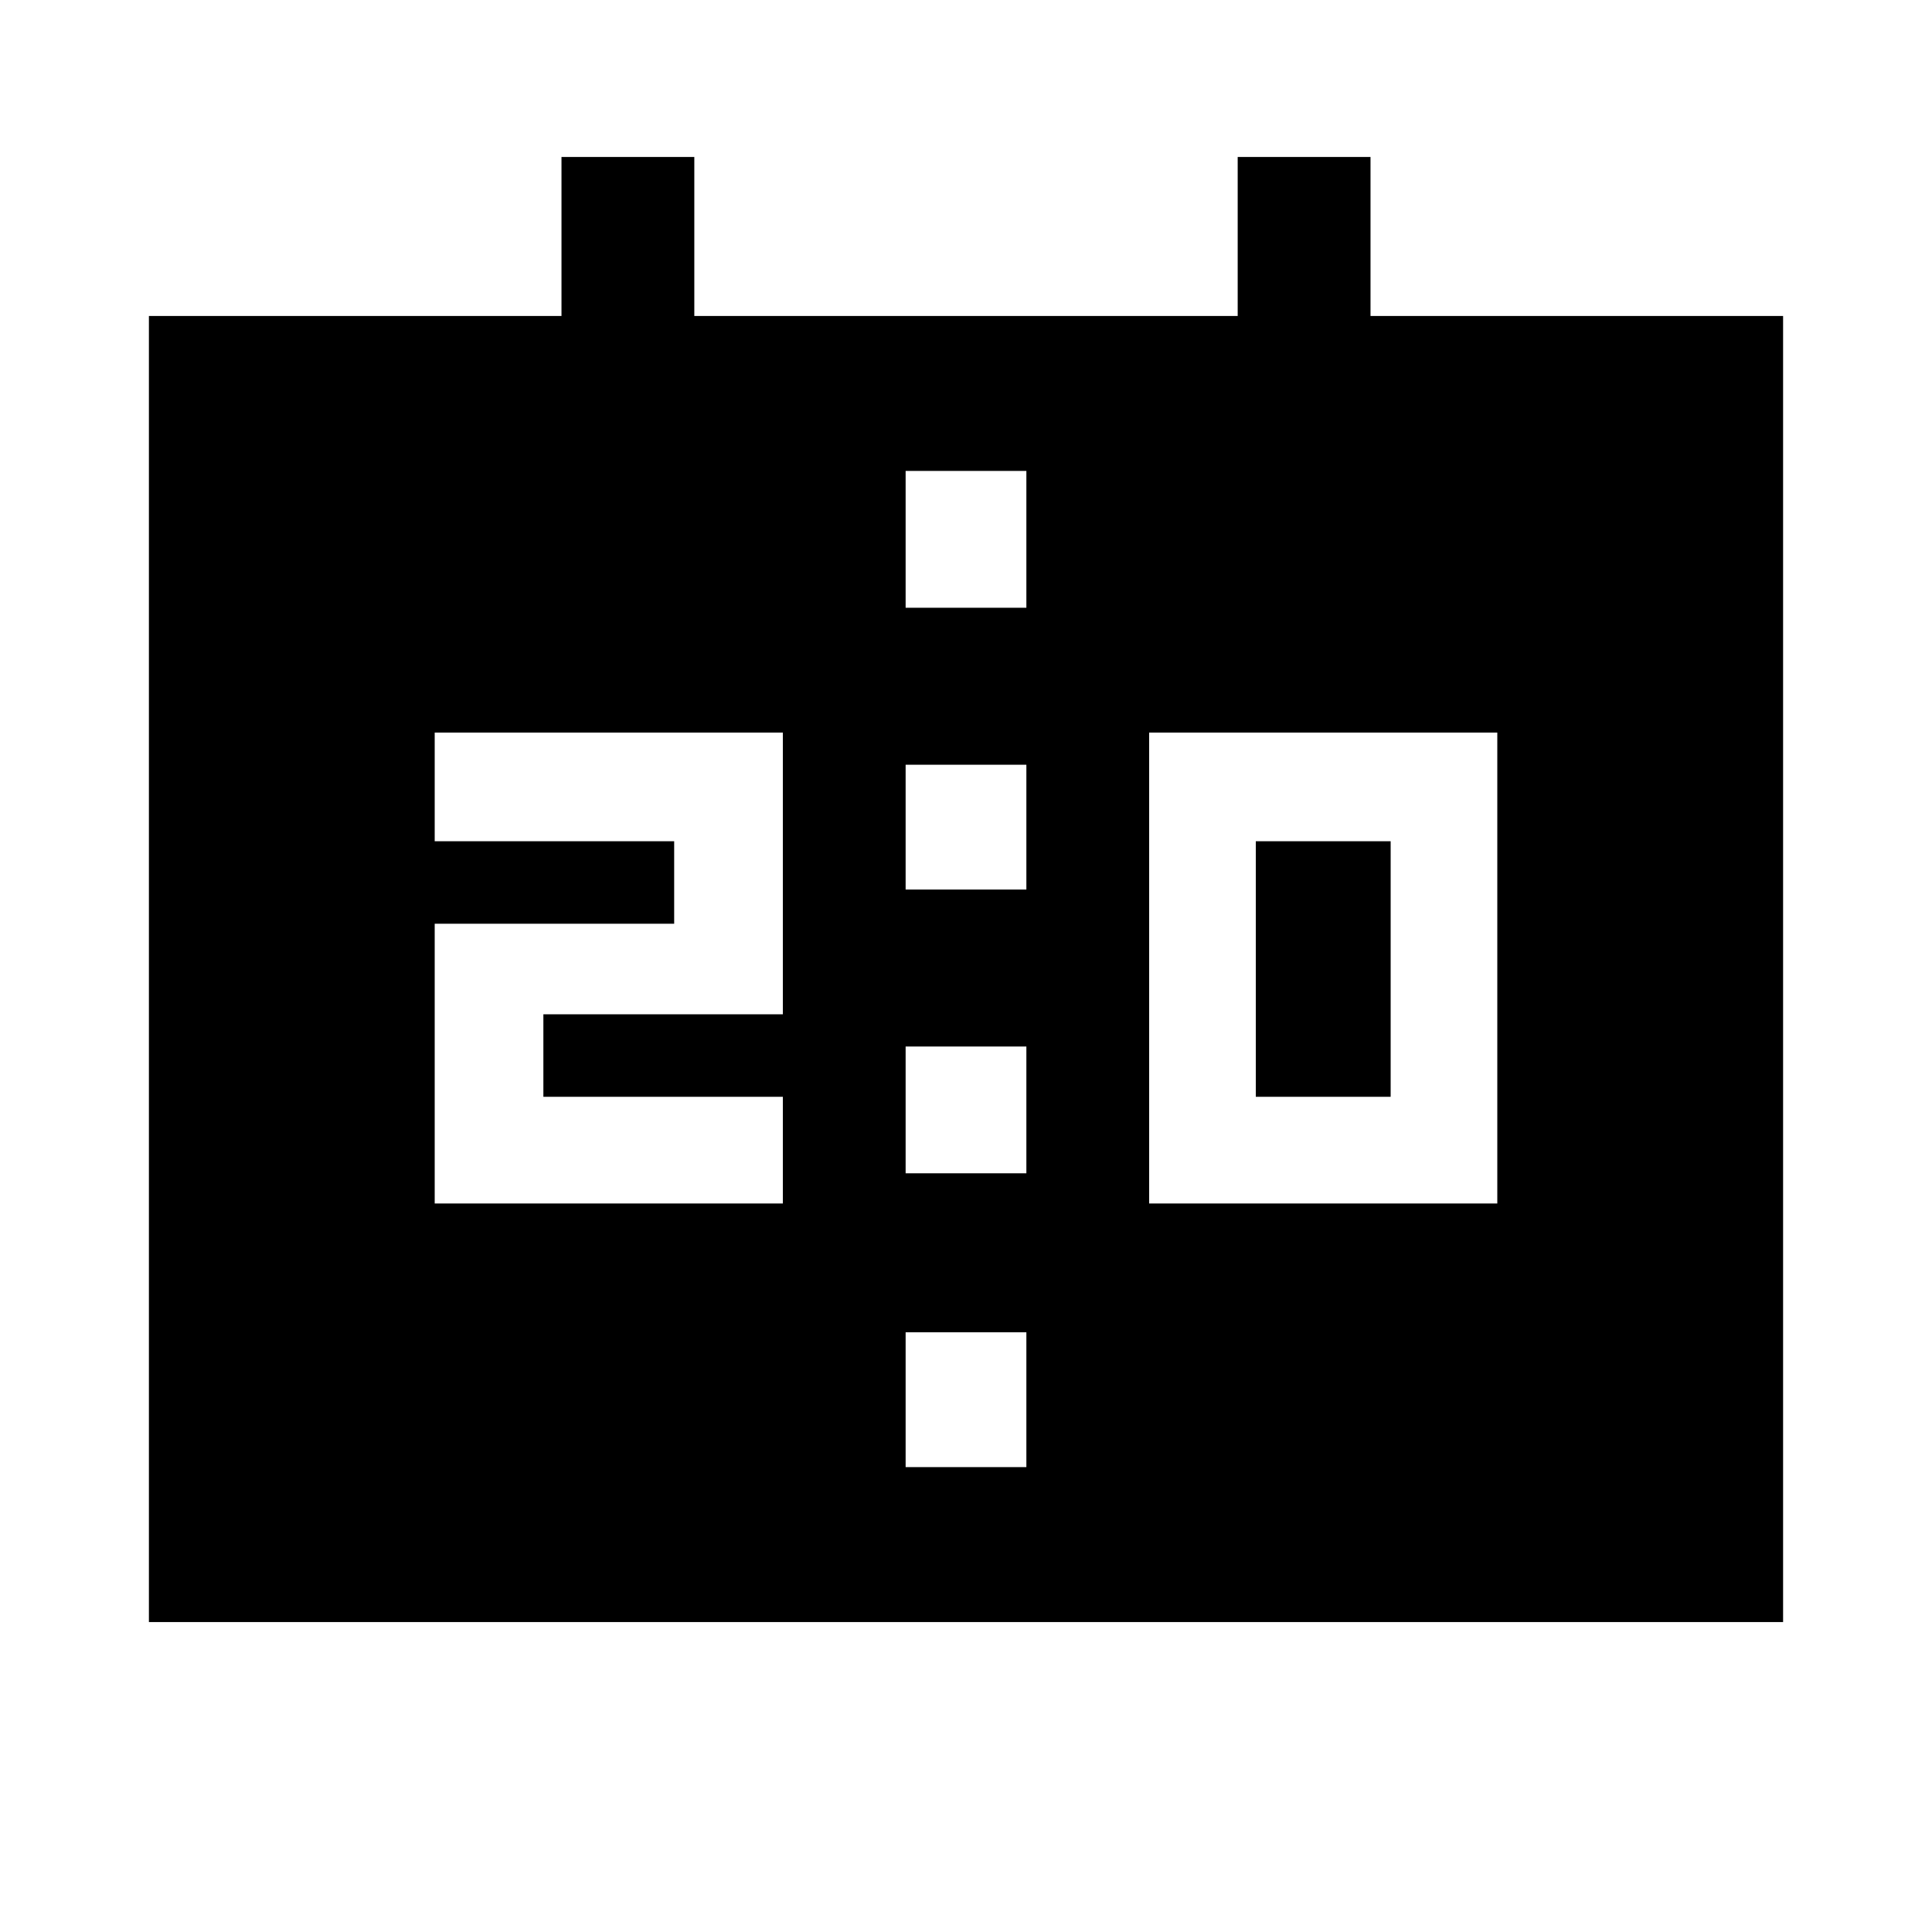 <svg xmlns="http://www.w3.org/2000/svg" height="40" width="40"><path d="M23.792 24.917H31V15.167H23.792ZM26 22.708V17.417H28.792V22.708ZM9 24.917H16.208V22.708H11.25V21H16.208V15.167H9V17.417H13.958V19.125H9ZM18.75 18.417H21.25V15.833H18.75ZM18.75 24.292H21.25V21.667H18.75ZM3.083 33.583V6.542H11.625V3.25H14.375V6.542H25.625V3.25H28.375V6.542H36.917V33.583ZM18.75 30.375H21.25V27.583H18.75ZM18.75 12.583H21.25V9.75H18.75Z"/></svg>